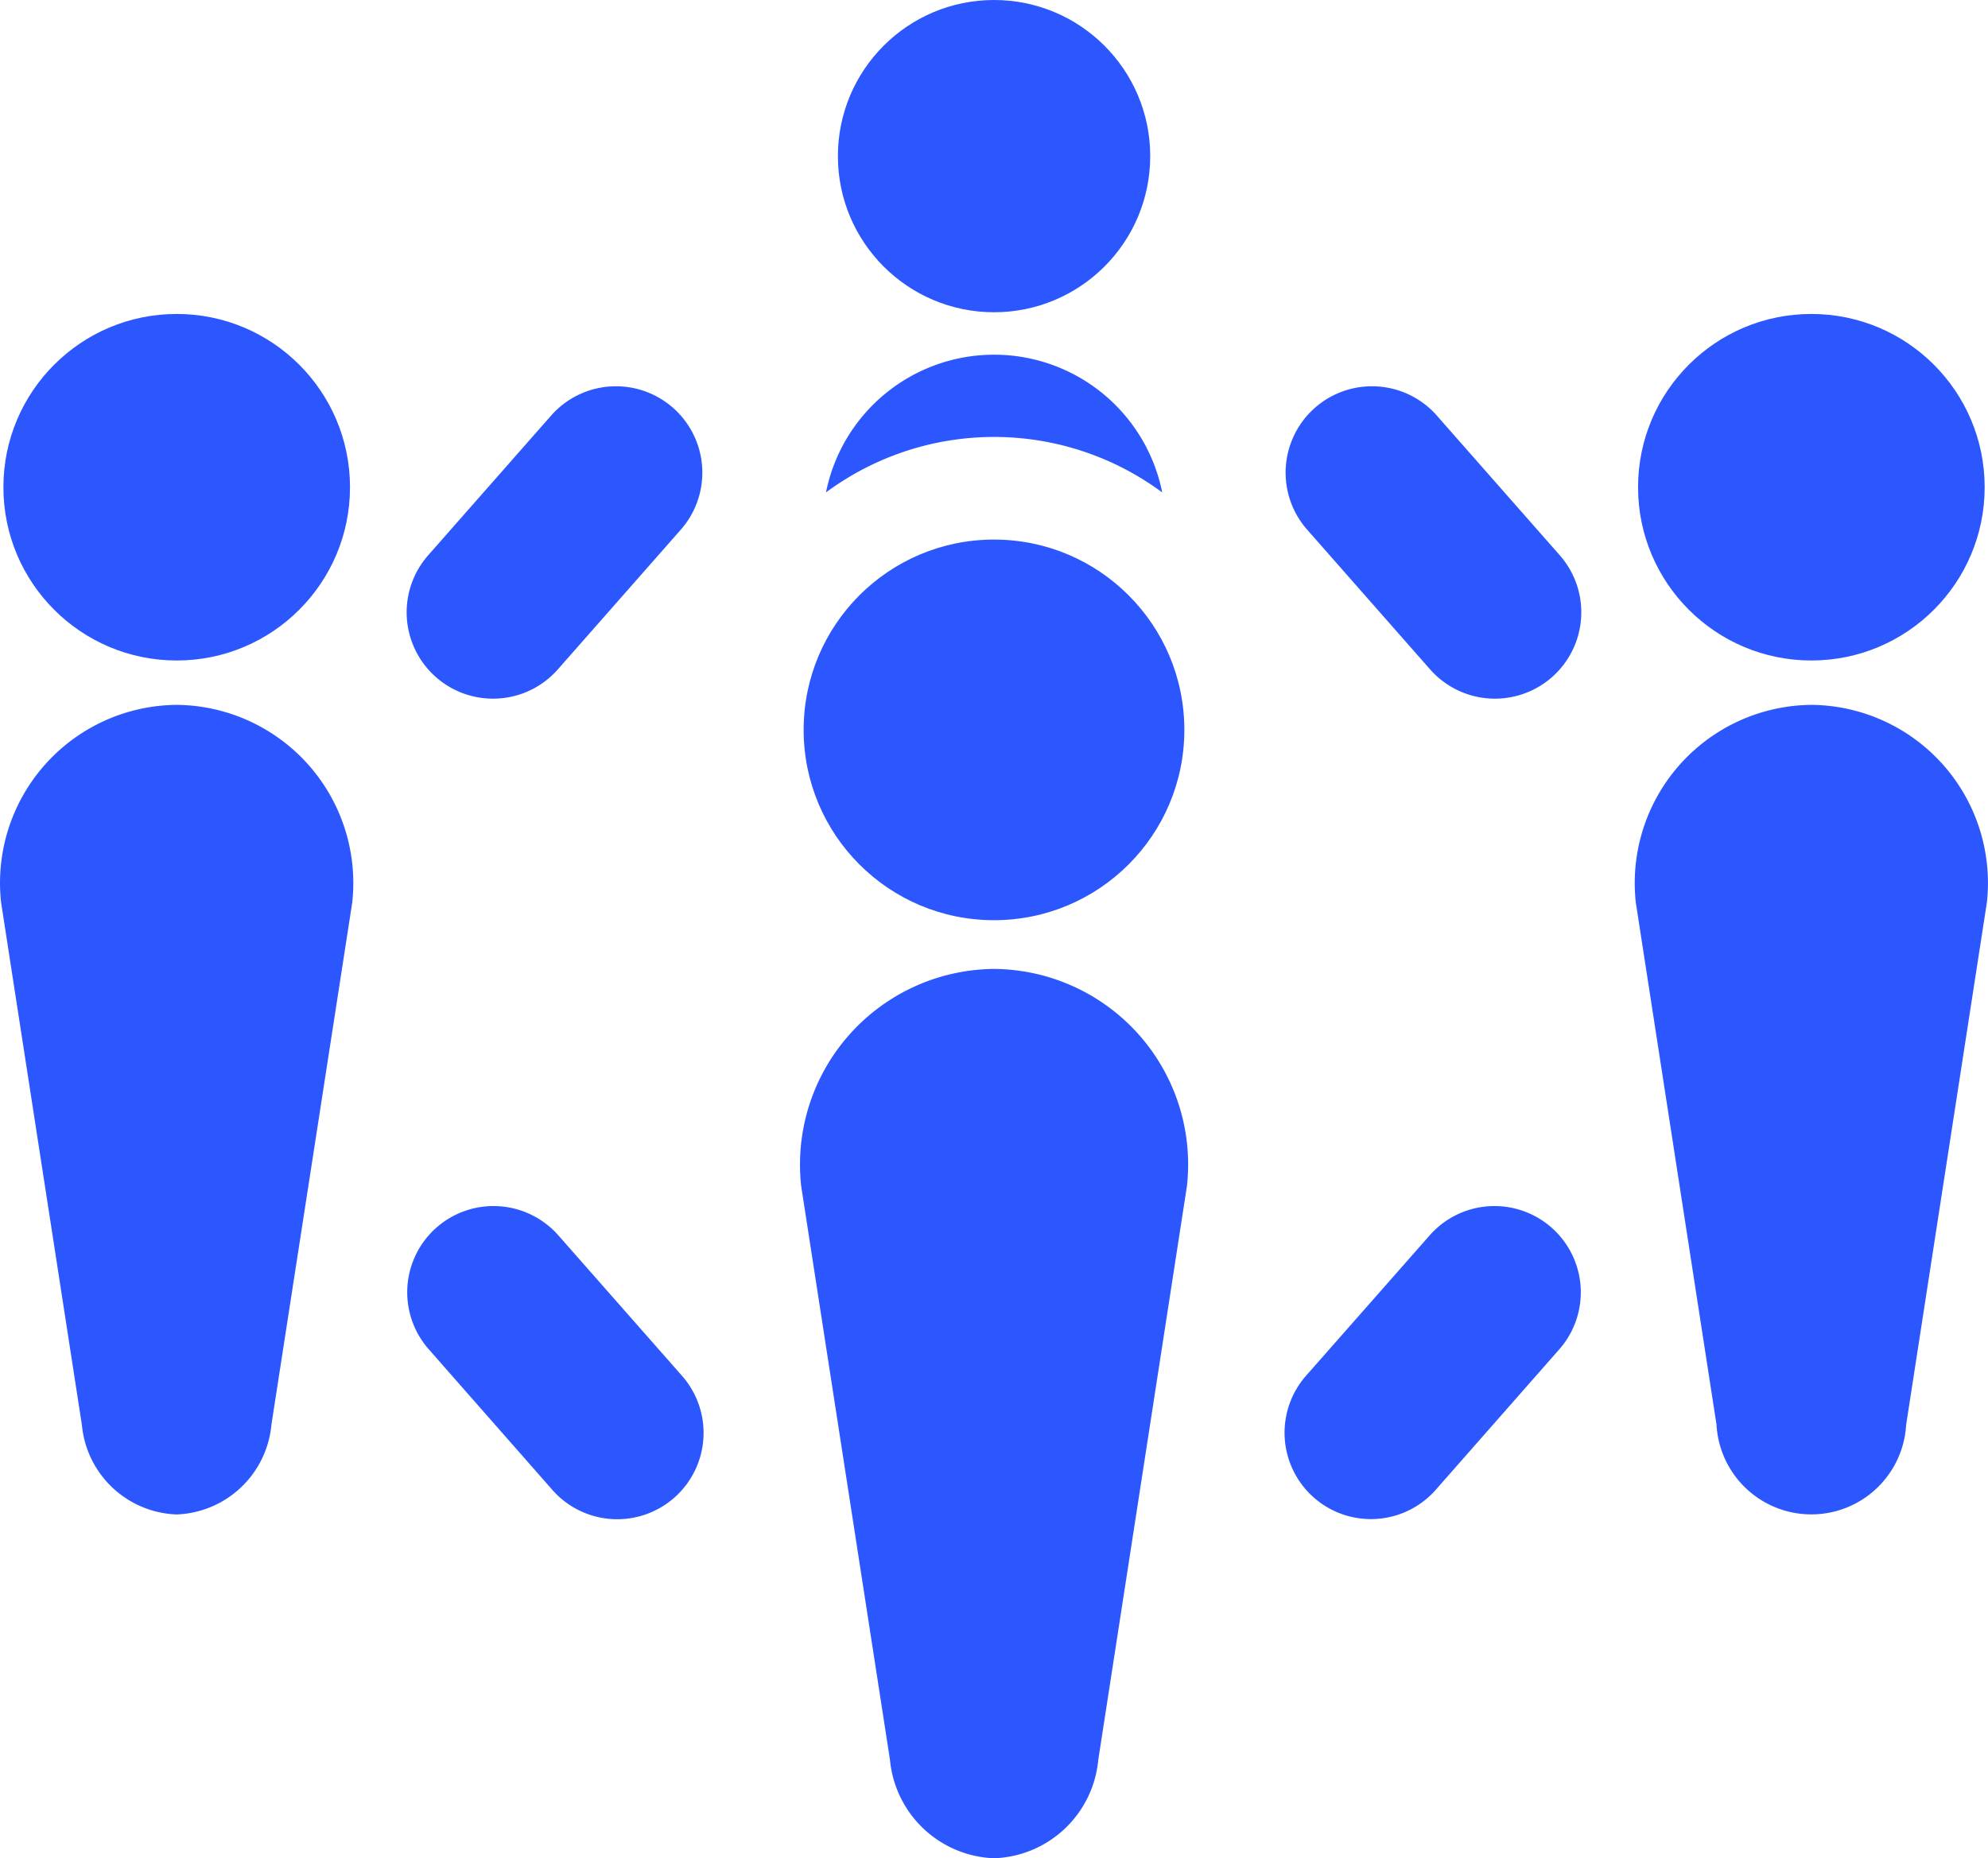 <svg xmlns="http://www.w3.org/2000/svg" width="131.622" height="123.054" viewBox="0 0 131.622 123.054"><defs><style>.a{fill:#2c57ff;}</style></defs><g transform="translate(52.964 0)"><circle class="a" cx="10.339" cy="10.339" r="10.339" transform="translate(2.512)"/><path class="a" d="M41.049,18.663a11.352,11.352,0,0,0-22.261,0,18.7,18.7,0,0,1,22.261,0Z" transform="translate(-17.065 13.946)"/><path class="a" d="M46.873,30.336a5.714,5.714,0,0,0-8.068.518l-8.15,9.256a5.719,5.719,0,1,0,8.589,7.553L47.388,38.4A5.712,5.712,0,0,0,46.873,30.336Z" transform="translate(2.885 50.956)"/><path class="a" d="M39.24,12.185a5.719,5.719,0,0,0-8.586,7.556L38.8,29a5.719,5.719,0,1,0,8.589-7.553Z" transform="translate(2.886 15.289)"/><g transform="translate(0 35.731)"><path class="a" d="M31.1,23.517h-.108A12.956,12.956,0,0,0,18.277,37.9l5.877,37.978a7.194,7.194,0,0,0,6.892,6.532,7.18,7.18,0,0,0,6.9-6.514l5.871-38A12.947,12.947,0,0,0,31.1,23.517Z" transform="translate(-18.196 4.917)"/><circle class="a" cx="12.603" cy="12.603" r="12.603" transform="translate(0.244)"/></g><g transform="translate(55.267 20.791)"><path class="a" d="M48.929,17.509h-.1A11.8,11.8,0,0,0,37.257,30.6L42.6,65.174a6.287,6.287,0,0,0,12.554.02L60.5,30.6A11.792,11.792,0,0,0,48.929,17.509Z" transform="translate(-37.184 8.378)"/><circle class="a" cx="11.474" cy="11.474" r="11.474" transform="translate(0.222)"/></g></g><g transform="translate(0 20.791)"><path class="a" d="M11.2,30.336a5.718,5.718,0,0,1,8.071.518l8.147,9.256a5.718,5.718,0,1,1-8.586,7.553L10.692,38.4A5.709,5.709,0,0,1,11.2,30.336Z" transform="translate(17.699 30.165)"/><path class="a" d="M18.835,12.185a5.719,5.719,0,0,1,8.586,7.556L19.275,29a5.719,5.719,0,1,1-8.589-7.553Z" transform="translate(17.694 -5.502)"/><path class="a" d="M11.646,17.509h.1A11.8,11.8,0,0,1,23.321,30.6l-5.35,34.573A6.549,6.549,0,0,1,11.7,71.121a6.535,6.535,0,0,1-6.278-5.926L.073,30.6A11.791,11.791,0,0,1,11.646,17.509Z" transform="translate(0 8.378)"/><circle class="a" cx="11.474" cy="11.474" r="11.474" transform="translate(0.225)"/></g></svg>